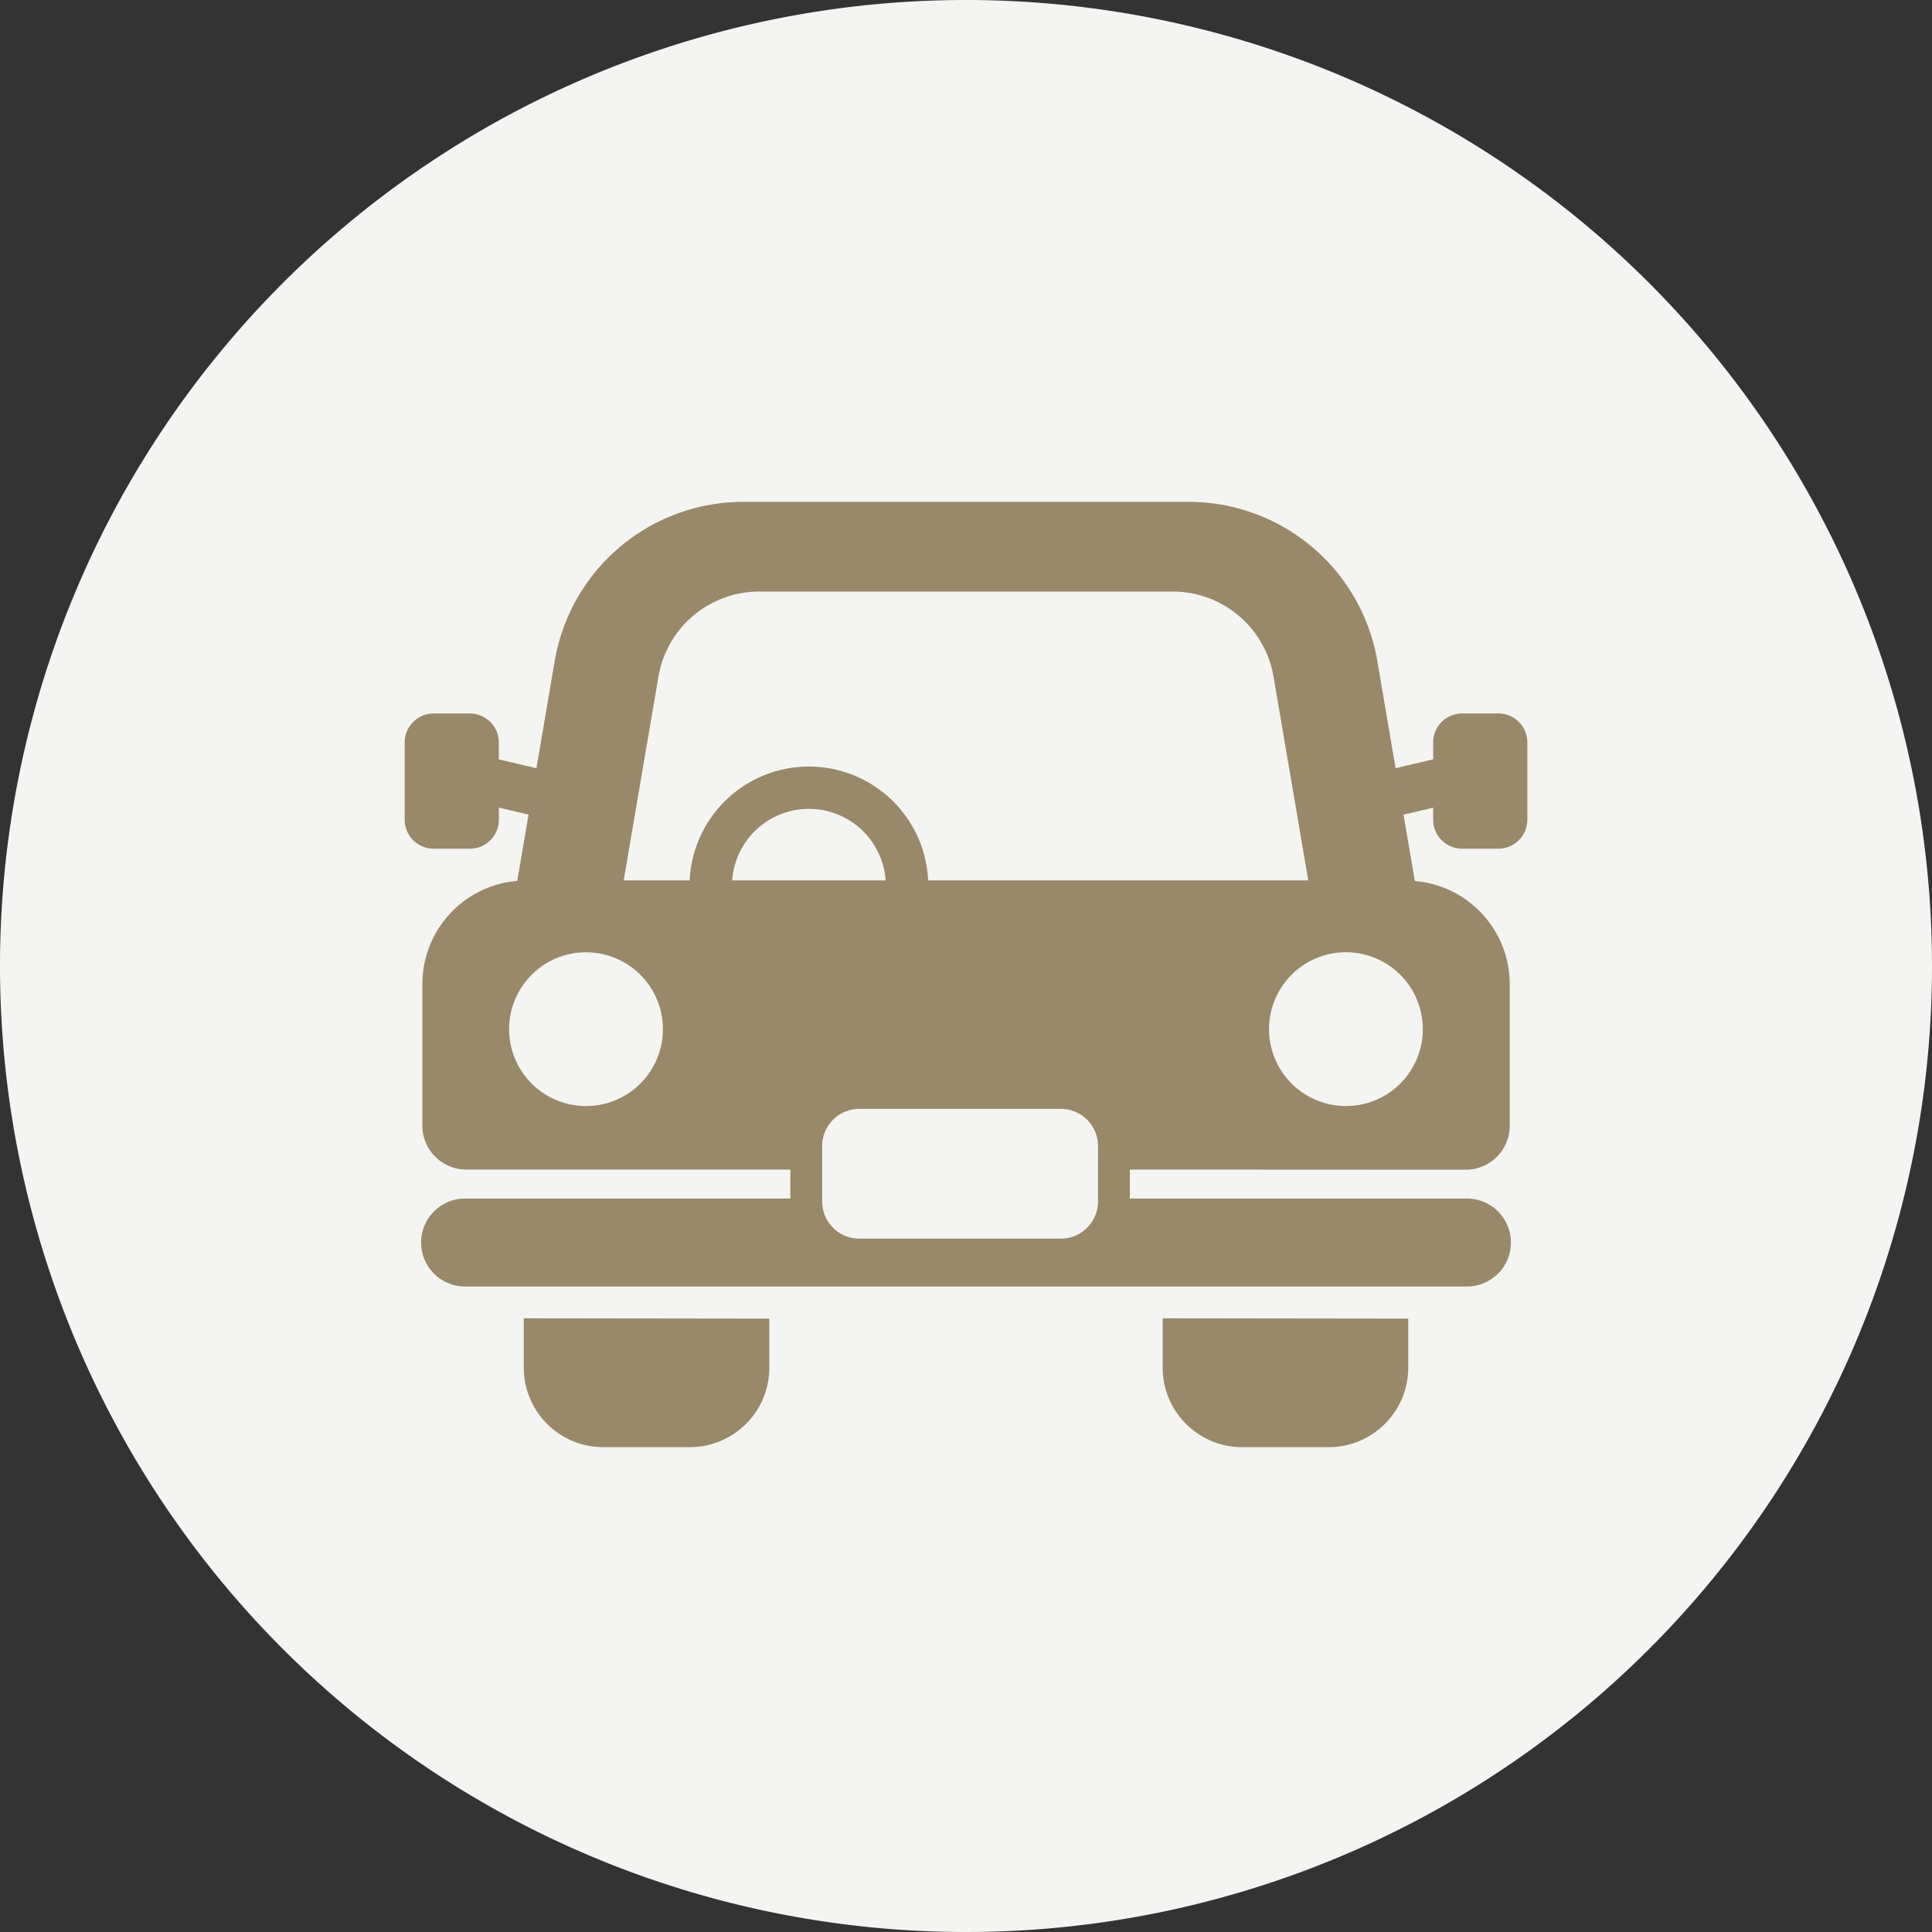 <svg id="Group_26445" data-name="Group 26445" xmlns="http://www.w3.org/2000/svg" xmlns:xlink="http://www.w3.org/1999/xlink" width="60" height="60" viewBox="0 0 60 60">
  <rect x="0" y="0" width="60" height="60" fill="#333333" stroke="none"/>
  <defs>
    <clipPath id="clip-path">
      <rect id="Rectangle_2728" data-name="Rectangle 2728" width="60" height="60" fill="none"/>
    </clipPath>
  </defs>
  <g id="Group_26444" data-name="Group 26444" clip-path="url(#clip-path)">
    <path id="Path_13109" data-name="Path 13109" d="M30,0A30,30,0,1,0,60,30,30,30,0,0,0,30,0" transform="translate(0 0)" fill="#f4f4f2"/>
    <path id="Path_13110" data-name="Path 13110" d="M52.6,86.252l-1.809-.425V85.3a.9.9,0,0,0-.9-.9H48.768a.9.9,0,0,0-.9.9v2.4a.9.9,0,0,0,.9.9h1.125a.9.9,0,0,0,.9-.9v-.375l1.809.425Z" transform="translate(-35.3 -62.243)" fill="#988969"/>
    <path id="Path_13111" data-name="Path 13111" d="M162.629,87.751l1.809-.425V87.7a.9.9,0,0,0,.9.9h1.125a.9.9,0,0,0,.9-.9V85.3a.9.9,0,0,0-.9-.9h-1.125a.9.9,0,0,0-.9.9v.525l-1.809.425Z" transform="translate(-119.93 -62.243)" fill="#988969"/>
    <path id="Path_13112" data-name="Path 13112" d="M85.273,98.089a3.707,3.707,0,1,1,3.706-3.706,3.711,3.711,0,0,1-3.706,3.706m0-6.1a2.389,2.389,0,1,0,2.389,2.389,2.391,2.391,0,0,0-2.389-2.389" transform="translate(-60.151 -66.869)" fill="#988969"/>
    <path id="Path_13113" data-name="Path 13113" d="M82.356,80.091a1.366,1.366,0,0,0,1.366-1.366v-4.4a3.216,3.216,0,0,0-2.947-3.2l-1.165-6.833a5.941,5.941,0,0,0-5.857-4.942H59.92a5.941,5.941,0,0,0-5.857,4.942L52.9,71.12a3.216,3.216,0,0,0-2.947,3.2v4.4a1.365,1.365,0,0,0,1.366,1.366H61.382v.9H51.317a1.366,1.366,0,1,0,0,2.731H82.356a1.366,1.366,0,1,0,0-2.731H71.925v-.9Zm-3.721-6.754a2.388,2.388,0,1,1-2.388,2.388,2.388,2.388,0,0,1,2.388-2.388m-23.6,4.777a2.388,2.388,0,1,1,2.388-2.388,2.388,2.388,0,0,1-2.388,2.388m15.9,2.965a1.155,1.155,0,0,1-1.153,1.153h-6.26a1.155,1.155,0,0,1-1.153-1.153V79.35A1.155,1.155,0,0,1,63.523,78.2h6.26a1.155,1.155,0,0,1,1.153,1.153Zm-14.73-9.973,1.079-6.327a3.178,3.178,0,0,1,3.133-2.644H73.254a3.178,3.178,0,0,1,3.133,2.644l1.079,6.327Z" transform="translate(-36.836 -43.764)" fill="#988969"/>
    <path id="Path_13114" data-name="Path 13114" d="M61.952,157.462a2.47,2.47,0,0,0,2.47,2.47h2.686a2.47,2.47,0,0,0,2.47-2.47v-1.522l-7.626-.01Z" transform="translate(-45.686 -114.989)" fill="#988969"/>
    <path id="Path_13115" data-name="Path 13115" d="M137.527,157.462a2.47,2.47,0,0,0,2.47,2.47h2.686a2.47,2.47,0,0,0,2.47-2.47v-1.522l-7.626-.01Z" transform="translate(-101.419 -114.989)" fill="#988969"/>
  </g>
</svg>
